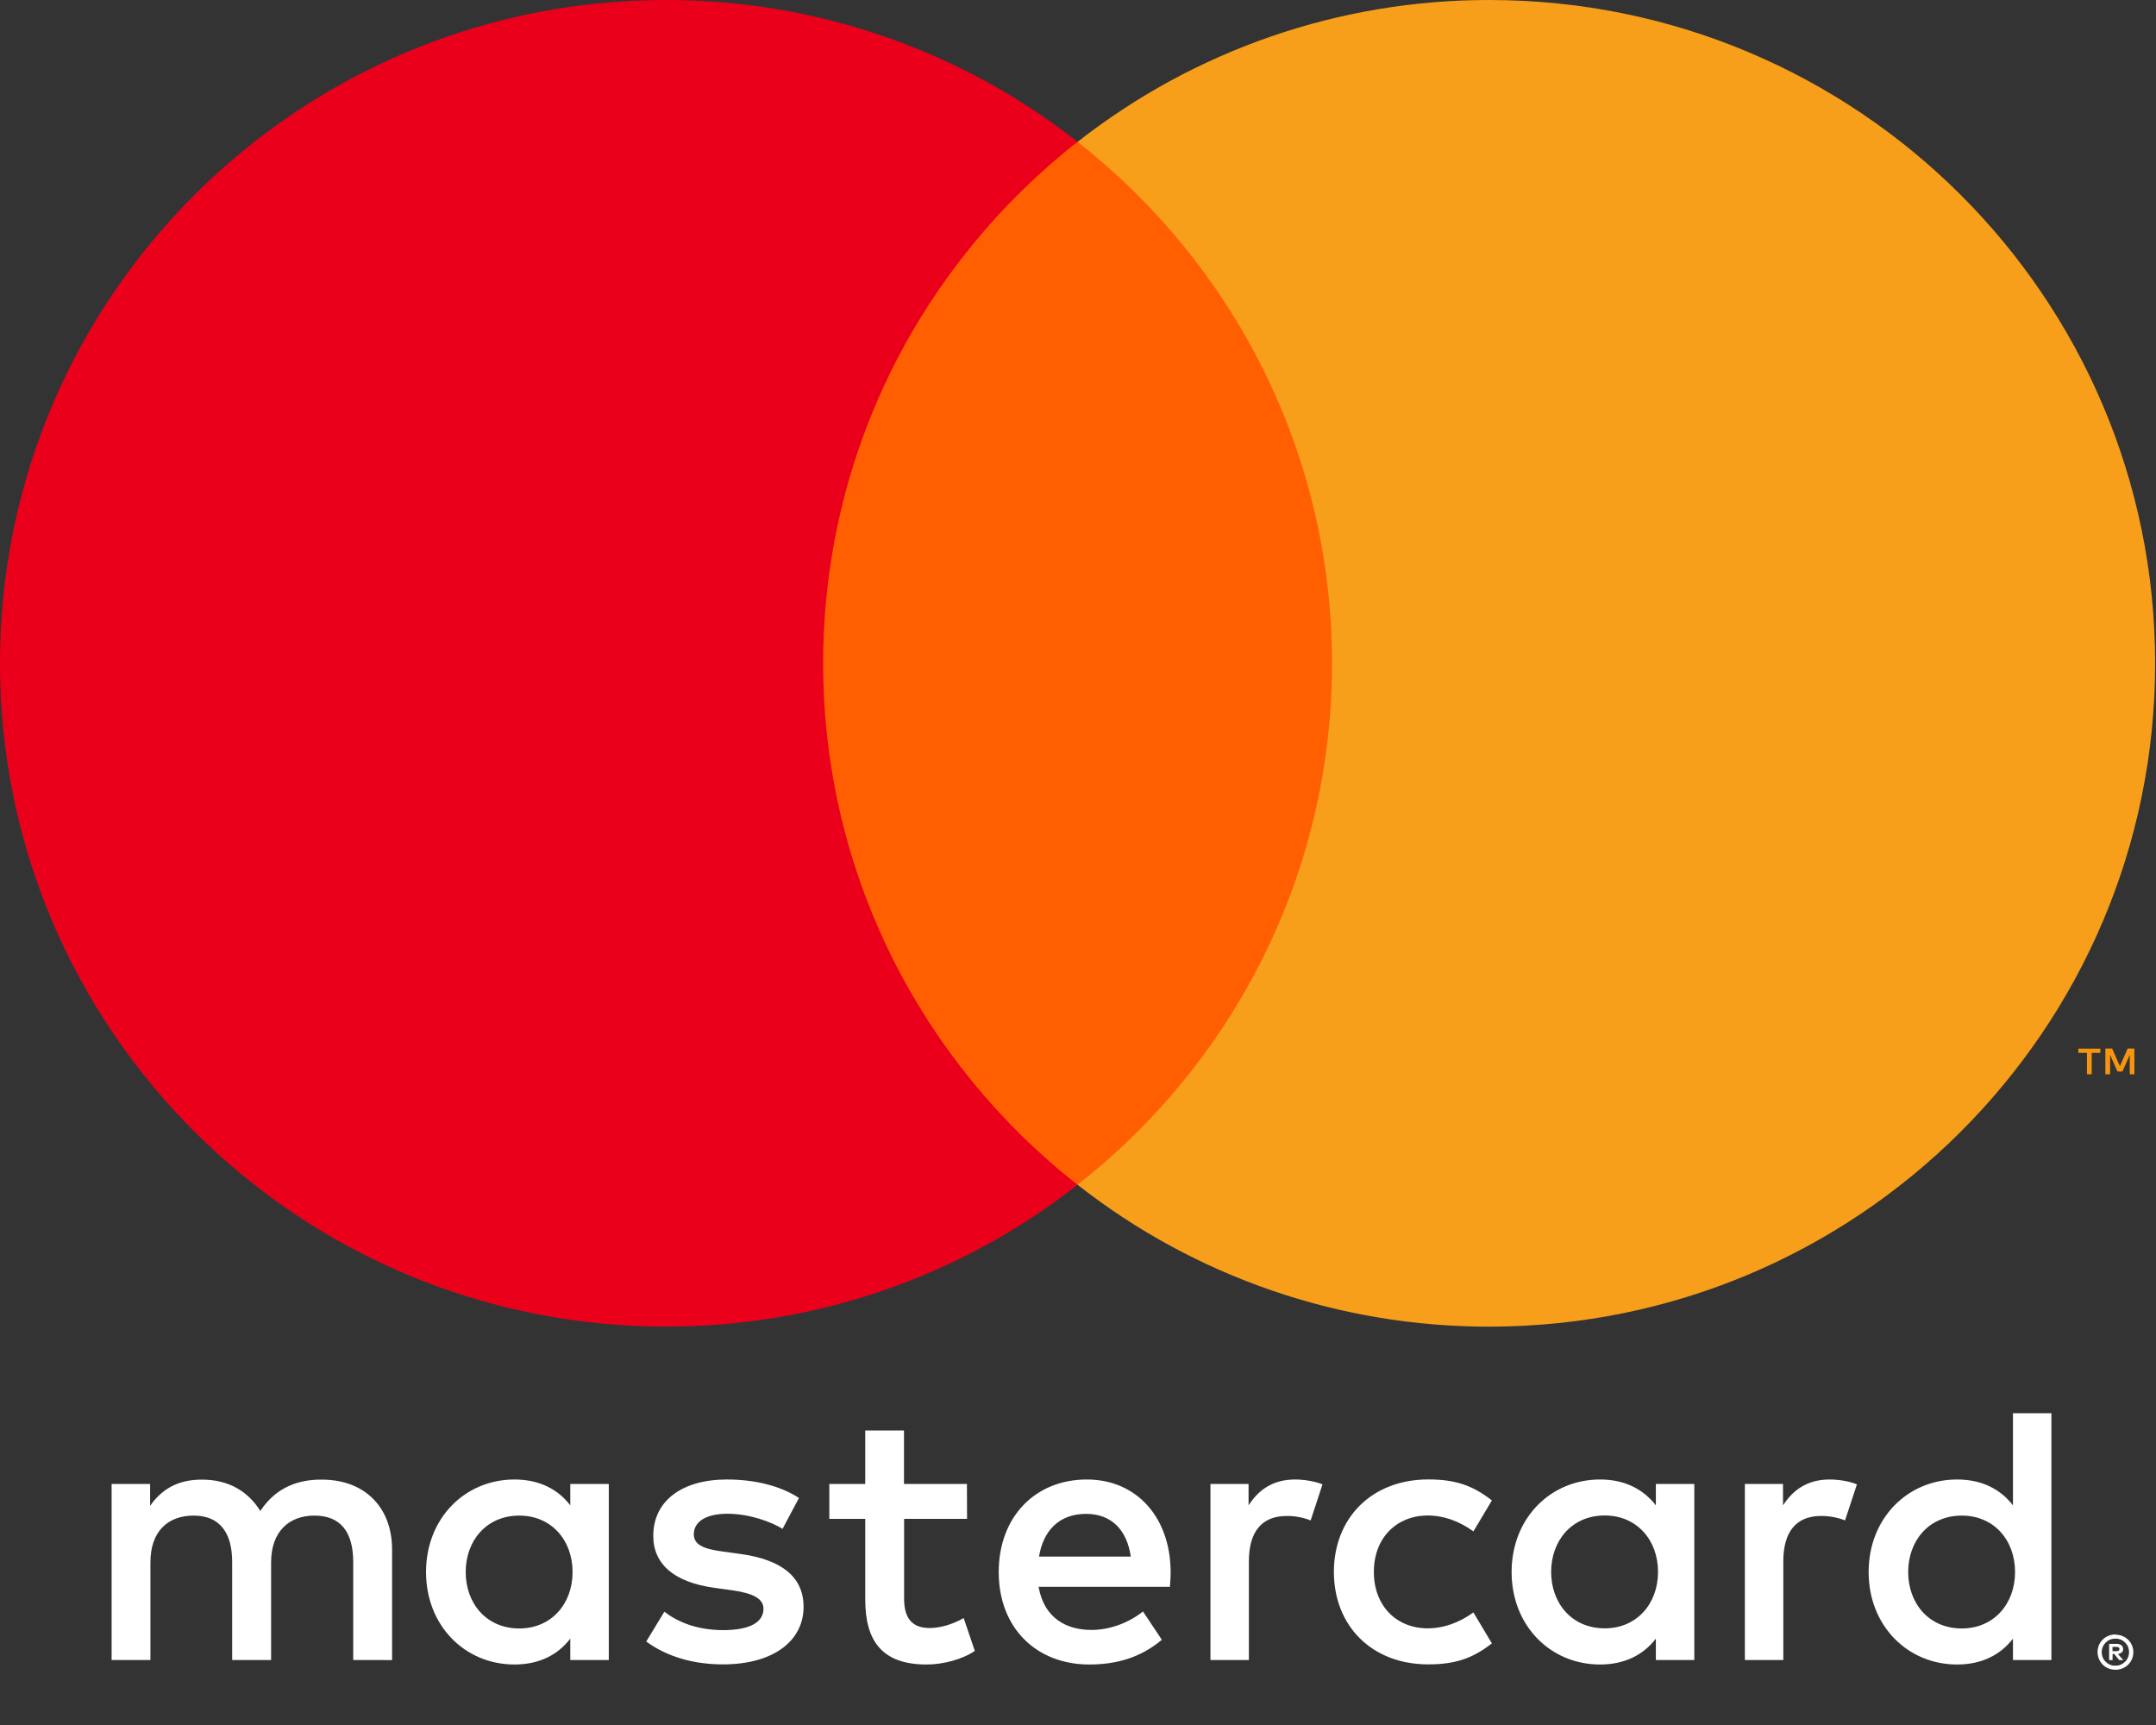 <svg width="35" height="28" viewBox="0 0 35 28" fill="none" xmlns="http://www.w3.org/2000/svg">
<rect x="0" y="0" width="35" height="28" fill="#333333" stroke="none"/>
<path d="M34.294 26.732V26.802H34.358C34.371 26.802 34.383 26.798 34.393 26.793C34.402 26.788 34.407 26.777 34.407 26.767C34.407 26.757 34.402 26.746 34.393 26.741C34.383 26.734 34.371 26.732 34.358 26.732H34.294ZM34.36 26.683C34.388 26.682 34.416 26.69 34.439 26.706C34.458 26.722 34.467 26.744 34.467 26.767C34.467 26.788 34.46 26.807 34.444 26.821C34.427 26.837 34.404 26.845 34.381 26.847L34.469 26.946H34.402L34.322 26.847H34.295V26.946H34.239V26.683H34.36ZM34.343 27.037C34.372 27.037 34.402 27.032 34.428 27.02C34.455 27.009 34.477 26.992 34.498 26.973C34.519 26.953 34.535 26.929 34.546 26.903C34.568 26.847 34.568 26.786 34.546 26.73C34.535 26.704 34.518 26.682 34.498 26.661C34.477 26.642 34.455 26.624 34.428 26.614C34.4 26.603 34.372 26.596 34.343 26.598C34.313 26.598 34.283 26.603 34.255 26.614C34.229 26.624 34.205 26.642 34.184 26.661C34.12 26.725 34.101 26.821 34.136 26.905C34.147 26.931 34.163 26.955 34.184 26.974C34.205 26.995 34.229 27.011 34.255 27.021C34.281 27.034 34.311 27.039 34.343 27.037ZM34.343 26.534C34.42 26.534 34.493 26.563 34.549 26.617C34.575 26.643 34.596 26.673 34.61 26.708C34.64 26.777 34.64 26.858 34.61 26.929C34.596 26.962 34.575 26.993 34.549 27.02C34.523 27.046 34.491 27.067 34.456 27.081C34.421 27.096 34.381 27.103 34.343 27.103C34.302 27.103 34.264 27.096 34.227 27.081C34.192 27.067 34.161 27.046 34.135 27.02C34.108 26.993 34.087 26.96 34.073 26.925C34.044 26.856 34.044 26.776 34.073 26.704C34.087 26.671 34.108 26.64 34.135 26.614C34.161 26.588 34.192 26.567 34.227 26.553C34.264 26.537 34.302 26.53 34.343 26.53V26.534ZM7.56 25.517C7.56 25.015 7.89 24.601 8.431 24.601C8.947 24.601 9.295 24.996 9.295 25.517C9.295 26.037 8.947 26.433 8.431 26.433C7.89 26.433 7.56 26.02 7.56 25.517ZM9.883 25.517V24.087H9.258V24.435C9.061 24.177 8.76 24.015 8.352 24.015C7.548 24.015 6.916 24.644 6.916 25.517C6.916 26.389 7.548 27.018 8.352 27.018C8.76 27.018 9.061 26.856 9.258 26.598V26.945H9.883V25.517ZM30.977 25.517C30.977 25.015 31.308 24.601 31.848 24.601C32.366 24.601 32.712 24.996 32.712 25.517C32.712 26.037 32.364 26.433 31.848 26.433C31.308 26.433 30.977 26.02 30.977 25.517ZM33.302 25.517V22.939H32.678V24.435C32.48 24.177 32.179 24.015 31.771 24.015C30.967 24.015 30.335 24.644 30.335 25.517C30.335 26.389 30.967 27.018 31.771 27.018C32.179 27.018 32.48 26.856 32.678 26.598V26.945H33.302V25.517ZM17.631 24.573C18.034 24.573 18.293 24.823 18.357 25.266H16.867C16.935 24.853 17.187 24.573 17.631 24.573ZM17.644 24.015C16.802 24.015 16.213 24.625 16.213 25.517C16.213 26.426 16.825 27.018 17.684 27.018C18.116 27.018 18.513 26.91 18.861 26.617L18.555 26.157C18.314 26.349 18.007 26.457 17.719 26.457C17.317 26.457 16.951 26.271 16.86 25.757H18.992C18.997 25.68 19.004 25.602 19.004 25.518C19.001 24.625 18.447 24.015 17.644 24.015ZM25.181 25.515C25.181 25.013 25.511 24.599 26.052 24.599C26.568 24.599 26.916 24.994 26.916 25.515C26.916 26.035 26.568 26.431 26.052 26.431C25.511 26.431 25.181 26.018 25.181 25.515ZM27.505 25.515V24.087H26.881V24.435C26.681 24.177 26.382 24.015 25.975 24.015C25.17 24.015 24.539 24.644 24.539 25.517C24.539 26.389 25.17 27.018 25.975 27.018C26.382 27.018 26.683 26.856 26.881 26.598V26.945H27.505V25.515ZM21.654 25.515C21.654 26.382 22.261 27.016 23.187 27.016C23.619 27.016 23.907 26.92 24.219 26.675L23.919 26.173C23.685 26.34 23.439 26.431 23.167 26.431C22.669 26.426 22.303 26.067 22.303 25.515C22.303 24.963 22.669 24.606 23.167 24.599C23.439 24.599 23.685 24.689 23.919 24.857L24.219 24.355C23.907 24.109 23.619 24.014 23.187 24.014C22.261 24.015 21.654 24.648 21.654 25.515ZM29.702 24.015C29.342 24.015 29.108 24.183 28.945 24.435V24.087H28.326V26.945H28.95V25.342C28.95 24.869 29.155 24.607 29.562 24.607C29.695 24.606 29.828 24.63 29.952 24.679L30.145 24.094C30.01 24.038 29.83 24.015 29.702 24.015ZM12.97 24.315C12.669 24.118 12.256 24.015 11.8 24.015C11.072 24.015 10.605 24.362 10.605 24.93C10.605 25.396 10.953 25.684 11.595 25.773L11.891 25.814C12.233 25.863 12.394 25.952 12.394 26.114C12.394 26.335 12.167 26.46 11.74 26.46C11.308 26.46 10.995 26.323 10.785 26.161L10.491 26.645C10.834 26.896 11.266 27.016 11.735 27.016C12.564 27.016 13.045 26.628 13.045 26.083C13.045 25.581 12.667 25.318 12.043 25.227L11.749 25.186C11.478 25.151 11.263 25.097 11.263 24.905C11.263 24.696 11.467 24.571 11.809 24.571C12.176 24.571 12.529 24.708 12.704 24.816L12.97 24.315ZM21.025 24.015C20.664 24.015 20.43 24.183 20.269 24.435V24.087H19.65V26.945H20.274V25.342C20.274 24.869 20.479 24.607 20.887 24.607C21.02 24.606 21.152 24.63 21.277 24.679L21.469 24.094C21.331 24.038 21.151 24.015 21.025 24.015ZM15.697 24.087H14.675V23.219H14.046V24.087H13.463V24.654H14.046V25.959C14.046 26.622 14.305 27.018 15.043 27.018C15.314 27.018 15.625 26.934 15.825 26.797L15.644 26.264C15.457 26.372 15.254 26.426 15.092 26.426C14.78 26.426 14.677 26.234 14.677 25.947V24.654H15.699L15.697 24.087ZM6.365 26.946V25.152C6.365 24.477 5.933 24.022 5.235 24.017C4.868 24.012 4.49 24.125 4.226 24.526C4.028 24.209 3.715 24.017 3.278 24.017C2.972 24.017 2.671 24.108 2.437 24.442V24.087H1.812V26.945H2.442V25.36C2.442 24.863 2.718 24.601 3.145 24.601C3.56 24.601 3.769 24.869 3.769 25.355V26.945H4.401V25.36C4.401 24.863 4.689 24.601 5.104 24.601C5.531 24.601 5.734 24.869 5.734 25.355V26.945L6.365 26.946Z" fill="white"/>
<path d="M34.649 17.437V17.019H34.54L34.414 17.306L34.288 17.019H34.178V17.437H34.255V17.122L34.374 17.393H34.455L34.574 17.122V17.437H34.649ZM33.956 17.437V17.09H34.096V17.021H33.739V17.09H33.879V17.437H33.956Z" fill="#F79410"/>
<path d="M22.224 19.231H12.763V2.303H22.224V19.231Z" fill="#FF5F00"/>
<path d="M13.363 10.767C13.363 7.332 14.978 4.274 17.493 2.302C15.59 0.808 13.236 -0.003 10.811 1.11654e-05C4.84 1.11654e-05 0 4.821 0 10.767C0 16.712 4.84 21.533 10.811 21.533C13.236 21.537 15.59 20.725 17.493 19.231C14.978 17.259 13.363 14.199 13.363 10.767Z" fill="#EB001B"/>
<path d="M34.986 10.767C34.986 16.713 30.146 21.534 24.175 21.534C21.751 21.537 19.396 20.726 17.493 19.231C20.008 17.26 21.623 14.201 21.623 10.767C21.623 7.333 20.008 4.274 17.493 2.303C19.396 0.809 21.752 -0.003 24.177 0C30.146 0 34.986 4.821 34.986 10.767Z" fill="#F79E1B"/>
</svg>
